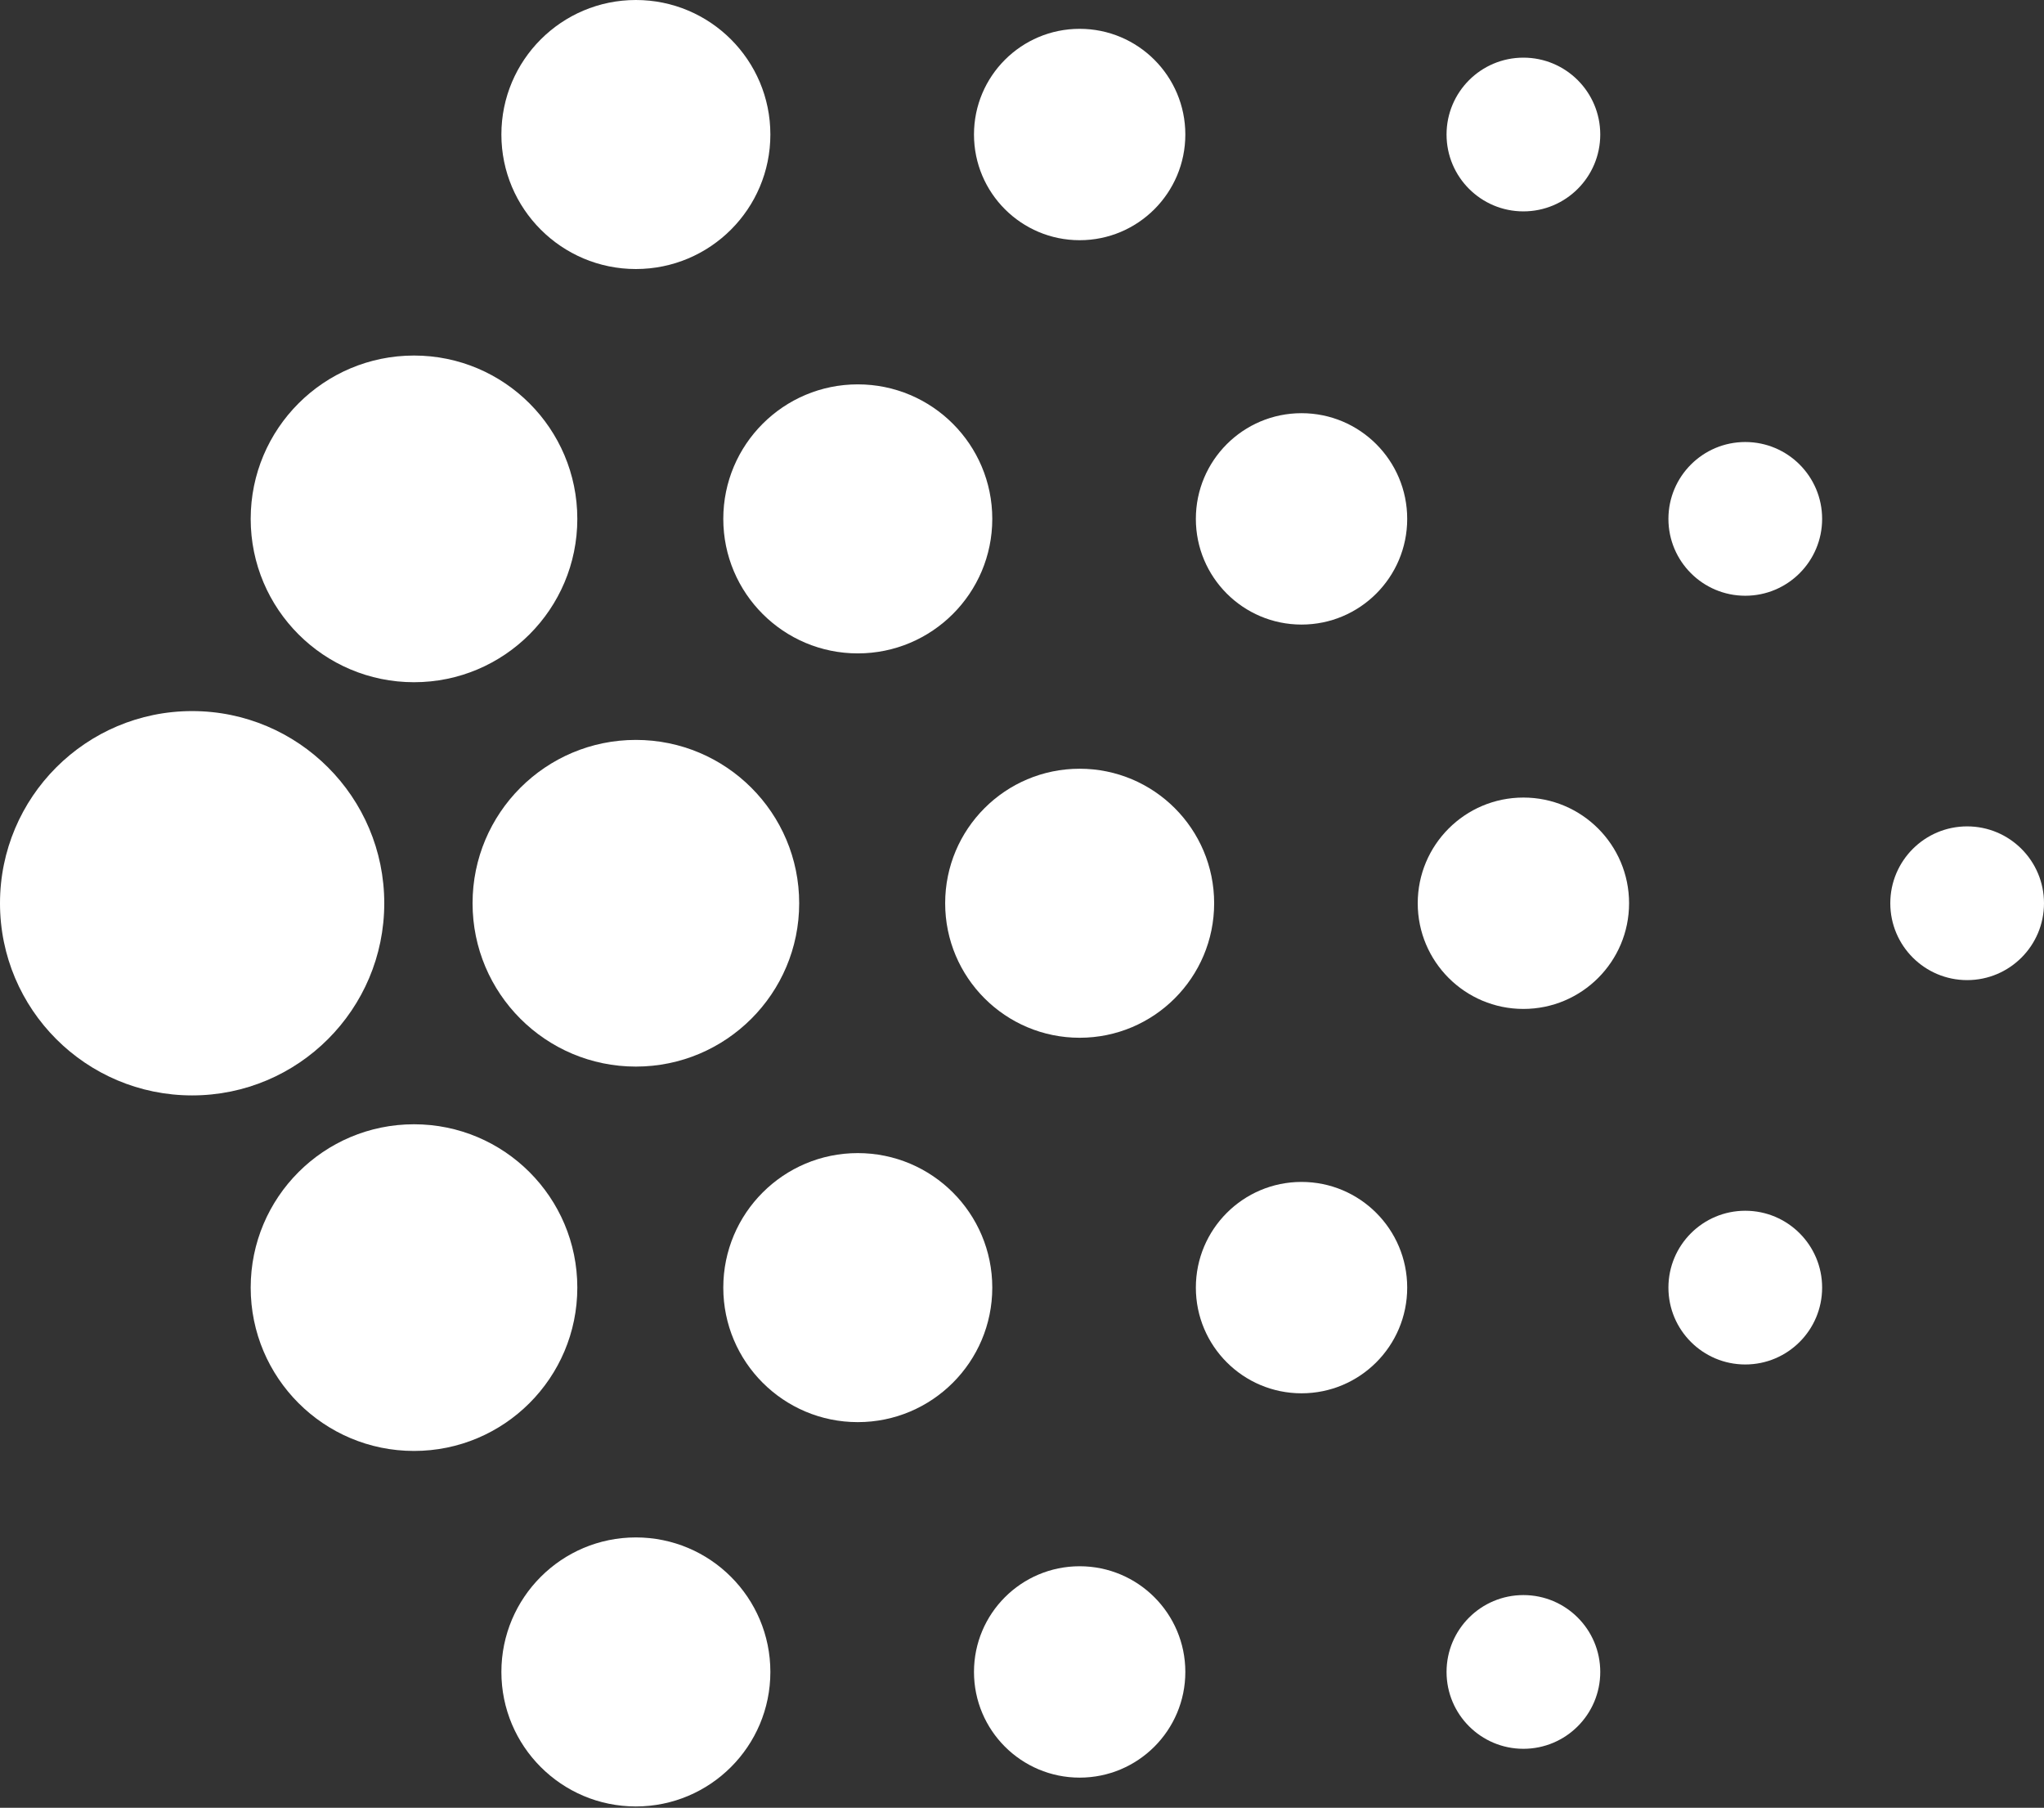 <svg width="700" height="619" viewBox="0 0 700 619" fill="none" xmlns="http://www.w3.org/2000/svg" class="w-8 h-8 cursor-pointer" alt="Splits logo">
  <rect x="0" y="0" width="700" height="619" fill="#333333" stroke="none"/>
  <path d="M65.799 375.081C102.139 375.081 131.598 345.622 131.598 309.282C131.598 272.942 102.139 243.483 65.799 243.483C29.459 243.483 0 272.942 0 309.282C0 345.622 29.459 375.081 65.799 375.081Z" fill="white"></path>
  <path d="M217.766 365.211C248.655 365.211 273.695 340.171 273.695 309.282C273.695 278.393 248.655 253.353 217.766 253.353C186.877 253.353 161.837 278.393 161.837 309.282C161.837 340.171 186.877 365.211 217.766 365.211Z" fill="white"></path>
  <path d="M369.746 355.341C395.184 355.341 415.806 334.72 415.806 309.282C415.806 283.844 395.184 263.223 369.746 263.223C344.308 263.223 323.687 283.844 323.687 309.282C323.687 334.72 344.308 355.341 369.746 355.341Z" fill="white"></path>
  <path d="M521.713 345.471C541.7 345.471 557.903 329.269 557.903 309.282C557.903 289.295 541.7 273.092 521.713 273.092C501.726 273.092 485.524 289.295 485.524 309.282C485.524 329.269 501.726 345.471 521.713 345.471Z" fill="white"></path>
  <path d="M673.68 335.602C688.216 335.602 700 323.818 700 309.282C700 294.746 688.216 282.962 673.68 282.962C659.144 282.962 647.361 294.746 647.361 309.282C647.361 323.818 659.144 335.602 673.68 335.602Z" fill="white"></path>
  <path d="M141.783 496.822C172.671 496.822 197.712 471.782 197.712 440.893C197.712 410.004 172.671 384.964 141.783 384.964C110.894 384.964 85.853 410.004 85.853 440.893C85.853 471.782 110.894 496.822 141.783 496.822Z" fill="white"></path>
  <path d="M293.763 486.953C319.201 486.953 339.822 466.331 339.822 440.893C339.822 415.455 319.201 394.834 293.763 394.834C268.325 394.834 247.703 415.455 247.703 440.893C247.703 466.331 268.325 486.953 293.763 486.953Z" fill="white"></path>
  <path d="M445.73 477.083C465.717 477.083 481.919 460.88 481.919 440.893C481.919 420.906 465.717 404.704 445.73 404.704C425.743 404.704 409.54 420.906 409.54 440.893C409.54 460.88 425.743 477.083 445.73 477.083Z" fill="white"></path>
  <path d="M597.697 467.213C612.233 467.213 624.017 455.429 624.017 440.893C624.017 426.357 612.233 414.574 597.697 414.574C583.161 414.574 571.377 426.357 571.377 440.893C571.377 455.429 583.161 467.213 597.697 467.213Z" fill="white"></path>
  <path d="M217.766 618.551C243.204 618.551 263.826 597.929 263.826 572.491C263.826 547.054 243.204 526.432 217.766 526.432C192.328 526.432 171.707 547.054 171.707 572.491C171.707 597.929 192.328 618.551 217.766 618.551Z" fill="white"></path>
  <path d="M369.746 608.681C389.733 608.681 405.936 592.478 405.936 572.491C405.936 552.505 389.733 536.302 369.746 536.302C349.759 536.302 333.557 552.505 333.557 572.491C333.557 592.478 349.759 608.681 369.746 608.681Z" fill="white"></path>
  <path d="M521.713 598.811C536.249 598.811 548.033 587.027 548.033 572.491C548.033 557.955 536.249 546.172 521.713 546.172C507.177 546.172 495.394 557.955 495.394 572.491C495.394 587.027 507.177 598.811 521.713 598.811Z" fill="white"></path>
  <path d="M141.783 233.6C172.671 233.6 197.712 208.56 197.712 177.671C197.712 146.782 172.671 121.741 141.783 121.741C110.894 121.741 85.853 146.782 85.853 177.671C85.853 208.56 110.894 233.6 141.783 233.6Z" fill="white"></path>
  <path d="M293.763 223.73C319.201 223.73 339.822 203.109 339.822 177.671C339.822 152.233 319.201 131.611 293.763 131.611C268.325 131.611 247.703 152.233 247.703 177.671C247.703 203.109 268.325 223.73 293.763 223.73Z" fill="white"></path>
  <path d="M445.73 213.86C465.717 213.86 481.919 197.658 481.919 177.671C481.919 157.684 465.717 141.481 445.73 141.481C425.743 141.481 409.54 157.684 409.54 177.671C409.54 197.658 425.743 213.86 445.73 213.86Z" fill="white"></path>
  <path d="M597.697 203.99C612.233 203.99 624.017 192.207 624.017 177.671C624.017 163.135 612.233 151.351 597.697 151.351C583.161 151.351 571.377 163.135 571.377 177.671C571.377 192.207 583.161 203.99 597.697 203.99Z" fill="white"></path>
  <path d="M217.766 92.119C243.204 92.119 263.826 71.497 263.826 46.059C263.826 20.622 243.204 0 217.766 0C192.328 0 171.707 20.622 171.707 46.059C171.707 71.497 192.328 92.119 217.766 92.119Z" fill="white"></path>
  <path d="M369.746 82.249C389.733 82.249 405.936 66.046 405.936 46.059C405.936 26.073 389.733 9.87 369.746 9.87C349.759 9.87 333.557 26.073 333.557 46.059C333.557 66.046 349.759 82.249 369.746 82.249Z" fill="white"></path>
  <path d="M521.713 72.379C536.249 72.379 548.033 60.595 548.033 46.059C548.033 31.523 536.249 19.74 521.713 19.74C507.177 19.74 495.394 31.523 495.394 46.059C495.394 60.595 507.177 72.379 521.713 72.379Z" fill="white"></path>
</svg>
